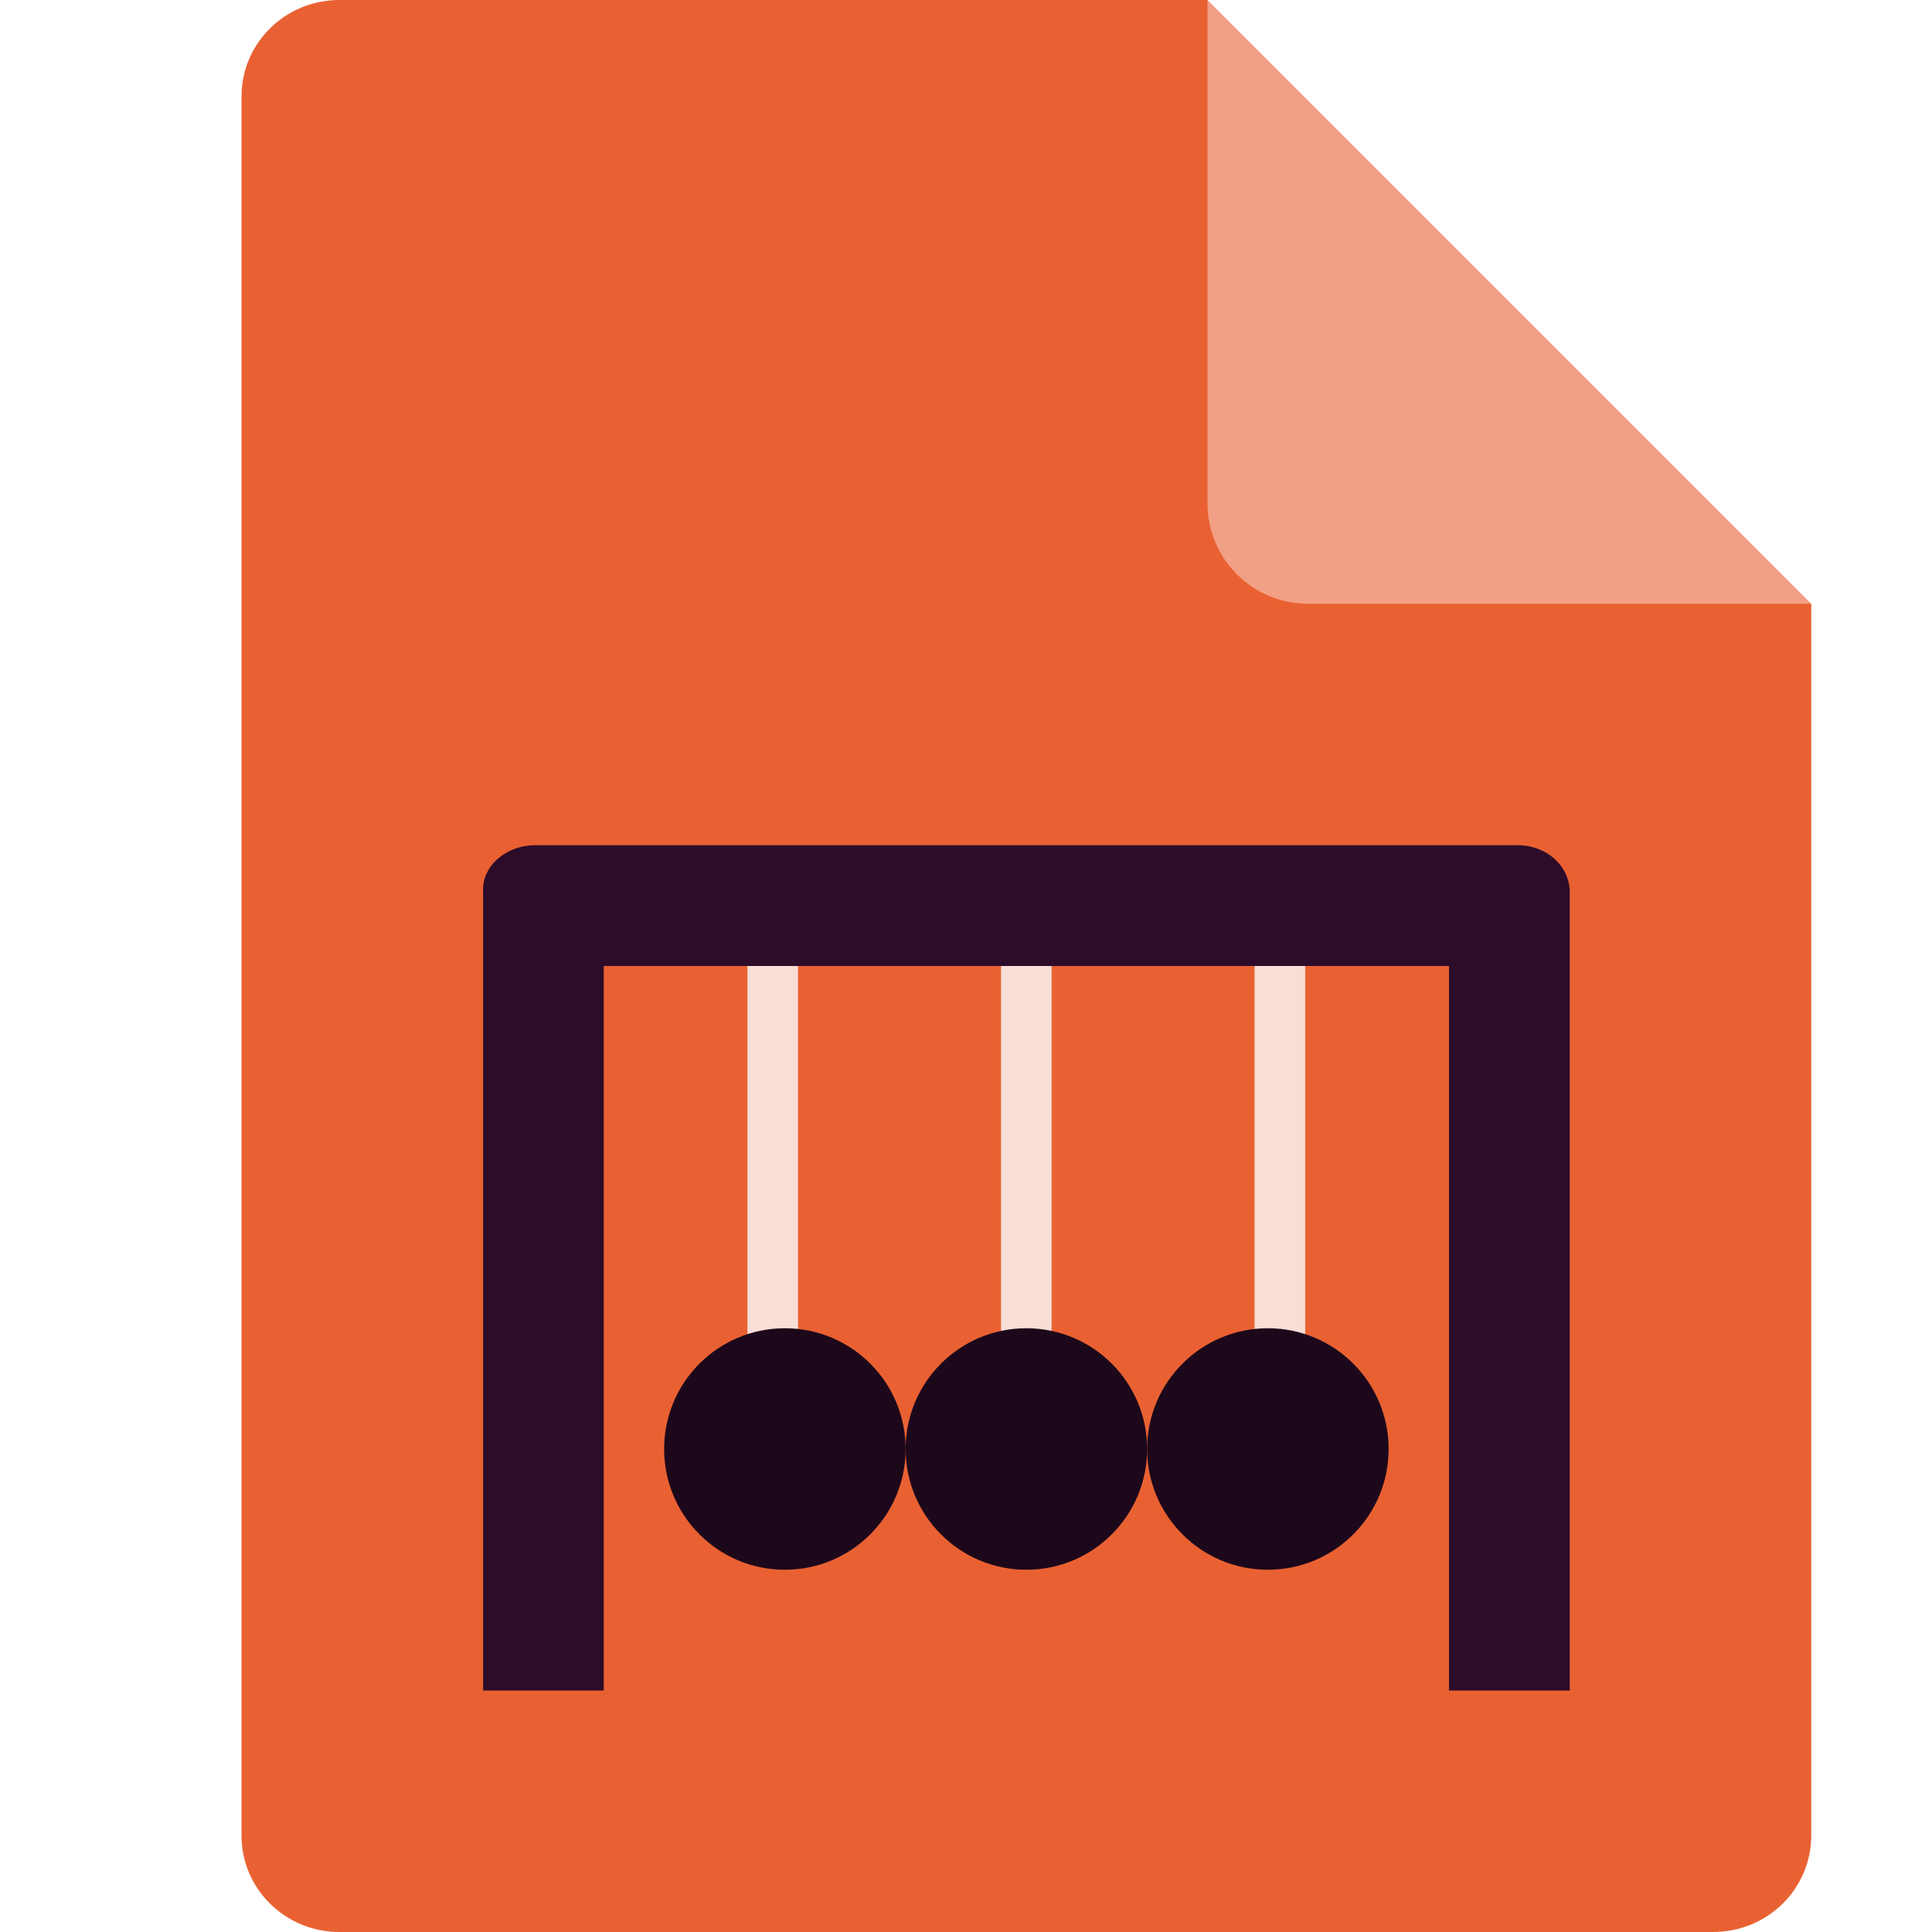 <svg xmlns="http://www.w3.org/2000/svg" width="16" height="16" version="1.1">
 <path style="fill:#e96132" d="M 2.812,0 C 2.362,0 2,0.357 2,0.8 V 15.2 C 2,15.643 2.362,16 2.812,16 h 11.375 C 14.638,16 15,15.643 15,15.2 V 5 L 11,4 10,0 Z"/>
 <path style="fill:#f2a085" d="M 15,5 10,0 V 4.167 C 10,4.628 10.372,5 10.833,5 Z"/>
 <rect style="fill:#f9ded5" width=".419" height="4.194" x="10.39" y="7.13"/>
 <rect style="fill:#f9ded5" width=".419" height="4.194" x="8.29" y="7.13"/>
 <rect style="fill:#f9ded5" width=".419" height="4.194" x="6.19" y="7.13"/>
 <circle style="fill:#1d081b" cx="6.5" cy="12" r="1"/>
 <path style="fill:#2d0c2a" d="M 4.429,7 C 4.192,7 3.986,7.174 4.001,7.389 V 14 H 5 V 8 h 7 v 6 h 1 V 7.389 C 13,7.173 12.809,7 12.571,7 Z"/>
 <circle style="fill:#1d081b" cx="8.5" cy="12" r="1"/>
 <circle style="fill:#1d081b" cx="10.5" cy="12" r="1"/>
</svg>
